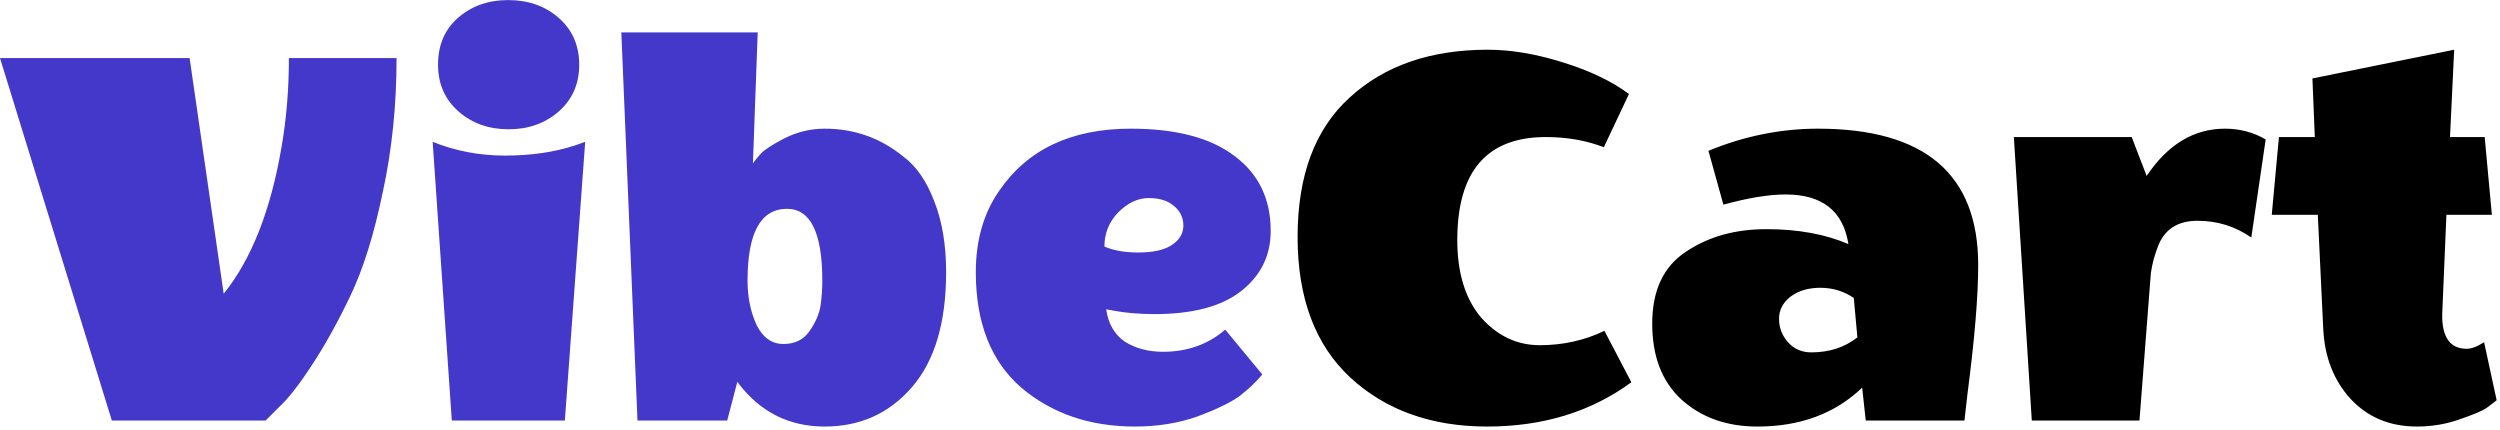 <svg width="535" height="92" viewBox="0 0 535 92" fill="black" xmlns="http://www.w3.org/2000/svg">
<path d="M61.824 12.432H84.864C84.864 22.501 83.883 32.059 81.92 41.104C80.043 50.149 77.739 57.531 75.008 63.248C72.277 68.965 69.504 73.957 66.688 78.224C63.957 82.405 61.611 85.392 59.648 87.184L56.832 90H23.936L0 12.432H40.576L47.872 62.864C53.845 55.44 57.984 44.901 60.288 31.248C61.312 25.275 61.824 19.003 61.824 12.432ZM123.054 31.12L125.23 30.352L120.878 90H96.686L92.59 30.352C97.454 32.315 102.617 33.296 108.078 33.296C113.625 33.296 118.617 32.571 123.054 31.12ZM108.846 27.664C104.579 27.664 100.995 26.384 98.094 23.824C95.193 21.264 93.742 17.936 93.742 13.84C93.742 9.659 95.15 6.331 97.966 3.856C100.867 1.296 104.451 0.016 108.718 0.016C113.07 0.016 116.697 1.296 119.598 3.856C122.499 6.416 123.95 9.744 123.95 13.84C123.95 17.936 122.499 21.264 119.598 23.824C116.697 26.384 113.113 27.664 108.846 27.664ZM162.789 32.912C163.557 32.059 165.264 30.949 167.909 29.584C170.64 28.219 173.498 27.536 176.485 27.536C179.557 27.536 182.458 28.005 185.189 28.944C188.005 29.883 190.736 31.419 193.381 33.552C196.112 35.6 198.288 38.757 199.909 43.024C201.616 47.291 202.469 52.368 202.469 58.256C202.469 69.008 200.037 77.2 195.173 82.832C190.309 88.464 184.08 91.28 176.485 91.28C168.89 91.28 162.746 88.208 158.053 82.064C157.968 81.893 157.882 81.765 157.797 81.68L155.621 90H136.421L132.965 6.928H162.149L161.125 34.96C161.466 34.448 162.021 33.765 162.789 32.912ZM168.421 44.688C162.789 44.688 159.973 49.808 159.973 60.048C159.973 63.547 160.613 66.704 161.893 69.52C163.258 72.251 165.178 73.616 167.653 73.616C170.128 73.616 172.005 72.677 173.285 70.8C174.565 68.923 175.333 67.131 175.589 65.424C175.845 63.717 175.973 61.925 175.973 60.048C175.973 49.808 173.456 44.688 168.421 44.688ZM242.873 91.28C233.23 91.28 225.124 88.507 218.553 82.96C212.068 77.328 208.825 69.093 208.825 58.256C208.825 51.429 210.489 45.627 213.817 40.848C219.876 31.973 229.262 27.536 241.977 27.536C251.705 27.536 259.129 29.499 264.249 33.424C269.369 37.264 271.929 42.597 271.929 49.424C271.929 54.715 269.796 59.024 265.529 62.352C261.348 65.595 255.204 67.216 247.097 67.216C243.769 67.216 240.782 66.96 238.137 66.448L236.729 66.192C237.156 69.264 238.478 71.568 240.697 73.104C243.001 74.555 245.732 75.28 248.889 75.28C254.094 75.28 258.532 73.701 262.201 70.544L270.137 80.144C268.772 81.765 267.15 83.301 265.273 84.752C263.396 86.117 260.409 87.568 256.313 89.104C252.217 90.555 247.737 91.28 242.873 91.28ZM253.241 48.272C253.241 46.565 252.558 45.157 251.193 44.048C249.913 42.939 248.121 42.384 245.817 42.384C243.513 42.384 241.337 43.408 239.289 45.456C237.326 47.504 236.345 49.936 236.345 52.752C238.222 53.605 240.654 54.032 243.641 54.032C246.713 54.032 249.06 53.52 250.681 52.496C252.388 51.387 253.241 49.979 253.241 48.272Z" fill="#4338CA"/>
<path d="M318.389 10.64C323.338 10.64 328.672 11.536 334.389 13.328C340.192 15.12 344.928 17.381 348.597 20.112L343.221 31.504C339.466 30.053 335.328 29.328 330.805 29.328C318.176 29.328 311.861 36.667 311.861 51.344C311.861 58.427 313.568 63.973 316.981 67.984C320.48 71.909 324.661 73.872 329.525 73.872C334.474 73.872 339.082 72.848 343.349 70.8L349.109 81.808C340.49 88.123 330.208 91.28 318.261 91.28C306.314 91.28 296.544 87.781 288.949 80.784C281.44 73.787 277.685 63.76 277.685 50.704C277.685 37.563 281.397 27.621 288.821 20.88C296.245 14.053 306.101 10.64 318.389 10.64ZM376.103 91.28C369.532 91.28 364.114 89.36 359.847 85.52C355.666 81.68 353.575 76.261 353.575 69.264C353.575 62.181 355.964 57.061 360.743 53.904C365.522 50.661 371.282 49.04 378.023 49.04C384.764 49.04 390.61 50.107 395.559 52.24C394.45 45.157 389.97 41.616 382.119 41.616C378.535 41.616 374.098 42.341 368.807 43.792L365.607 32.272C373.287 29.115 381.095 27.536 389.031 27.536C411.9 27.536 423.335 37.264 423.335 56.72C423.335 63.376 422.567 72.592 421.031 84.368L420.391 90H399.271L398.503 82.96C392.7 88.507 385.234 91.28 376.103 91.28ZM387.623 75.408C391.463 75.408 394.748 74.341 397.479 72.208L396.711 63.76C394.578 62.309 392.188 61.584 389.543 61.584C386.983 61.584 384.85 62.224 383.143 63.504C381.522 64.784 380.711 66.363 380.711 68.24C380.711 70.117 381.351 71.781 382.631 73.232C383.911 74.683 385.575 75.408 387.623 75.408ZM459.381 37.648C463.904 30.907 469.493 27.536 476.149 27.536C479.306 27.536 482.208 28.304 484.853 29.84L481.781 50.832C478.368 48.443 474.528 47.248 470.261 47.248C466.165 47.248 463.392 48.955 461.941 52.368C461.088 54.501 460.533 56.549 460.277 58.512L457.845 90H434.805L430.965 29.328H456.181L459.381 37.648ZM522.635 67.216C522.55 72.165 524.299 74.64 527.883 74.64C528.907 74.64 530.144 74.171 531.595 73.232L534.283 85.648C533.771 86.075 533.046 86.629 532.107 87.312C531.254 87.909 529.334 88.72 526.347 89.744C523.446 90.768 520.416 91.28 517.259 91.28C511.456 91.28 506.72 89.317 503.051 85.392C499.382 81.381 497.419 76.304 497.163 70.16L496.011 45.968H486.155L487.691 29.328H495.371L494.859 16.784L525.195 10.64L524.299 29.328H531.723L533.259 45.968H523.531L522.635 67.216Z" fill="black"/>
</svg>
